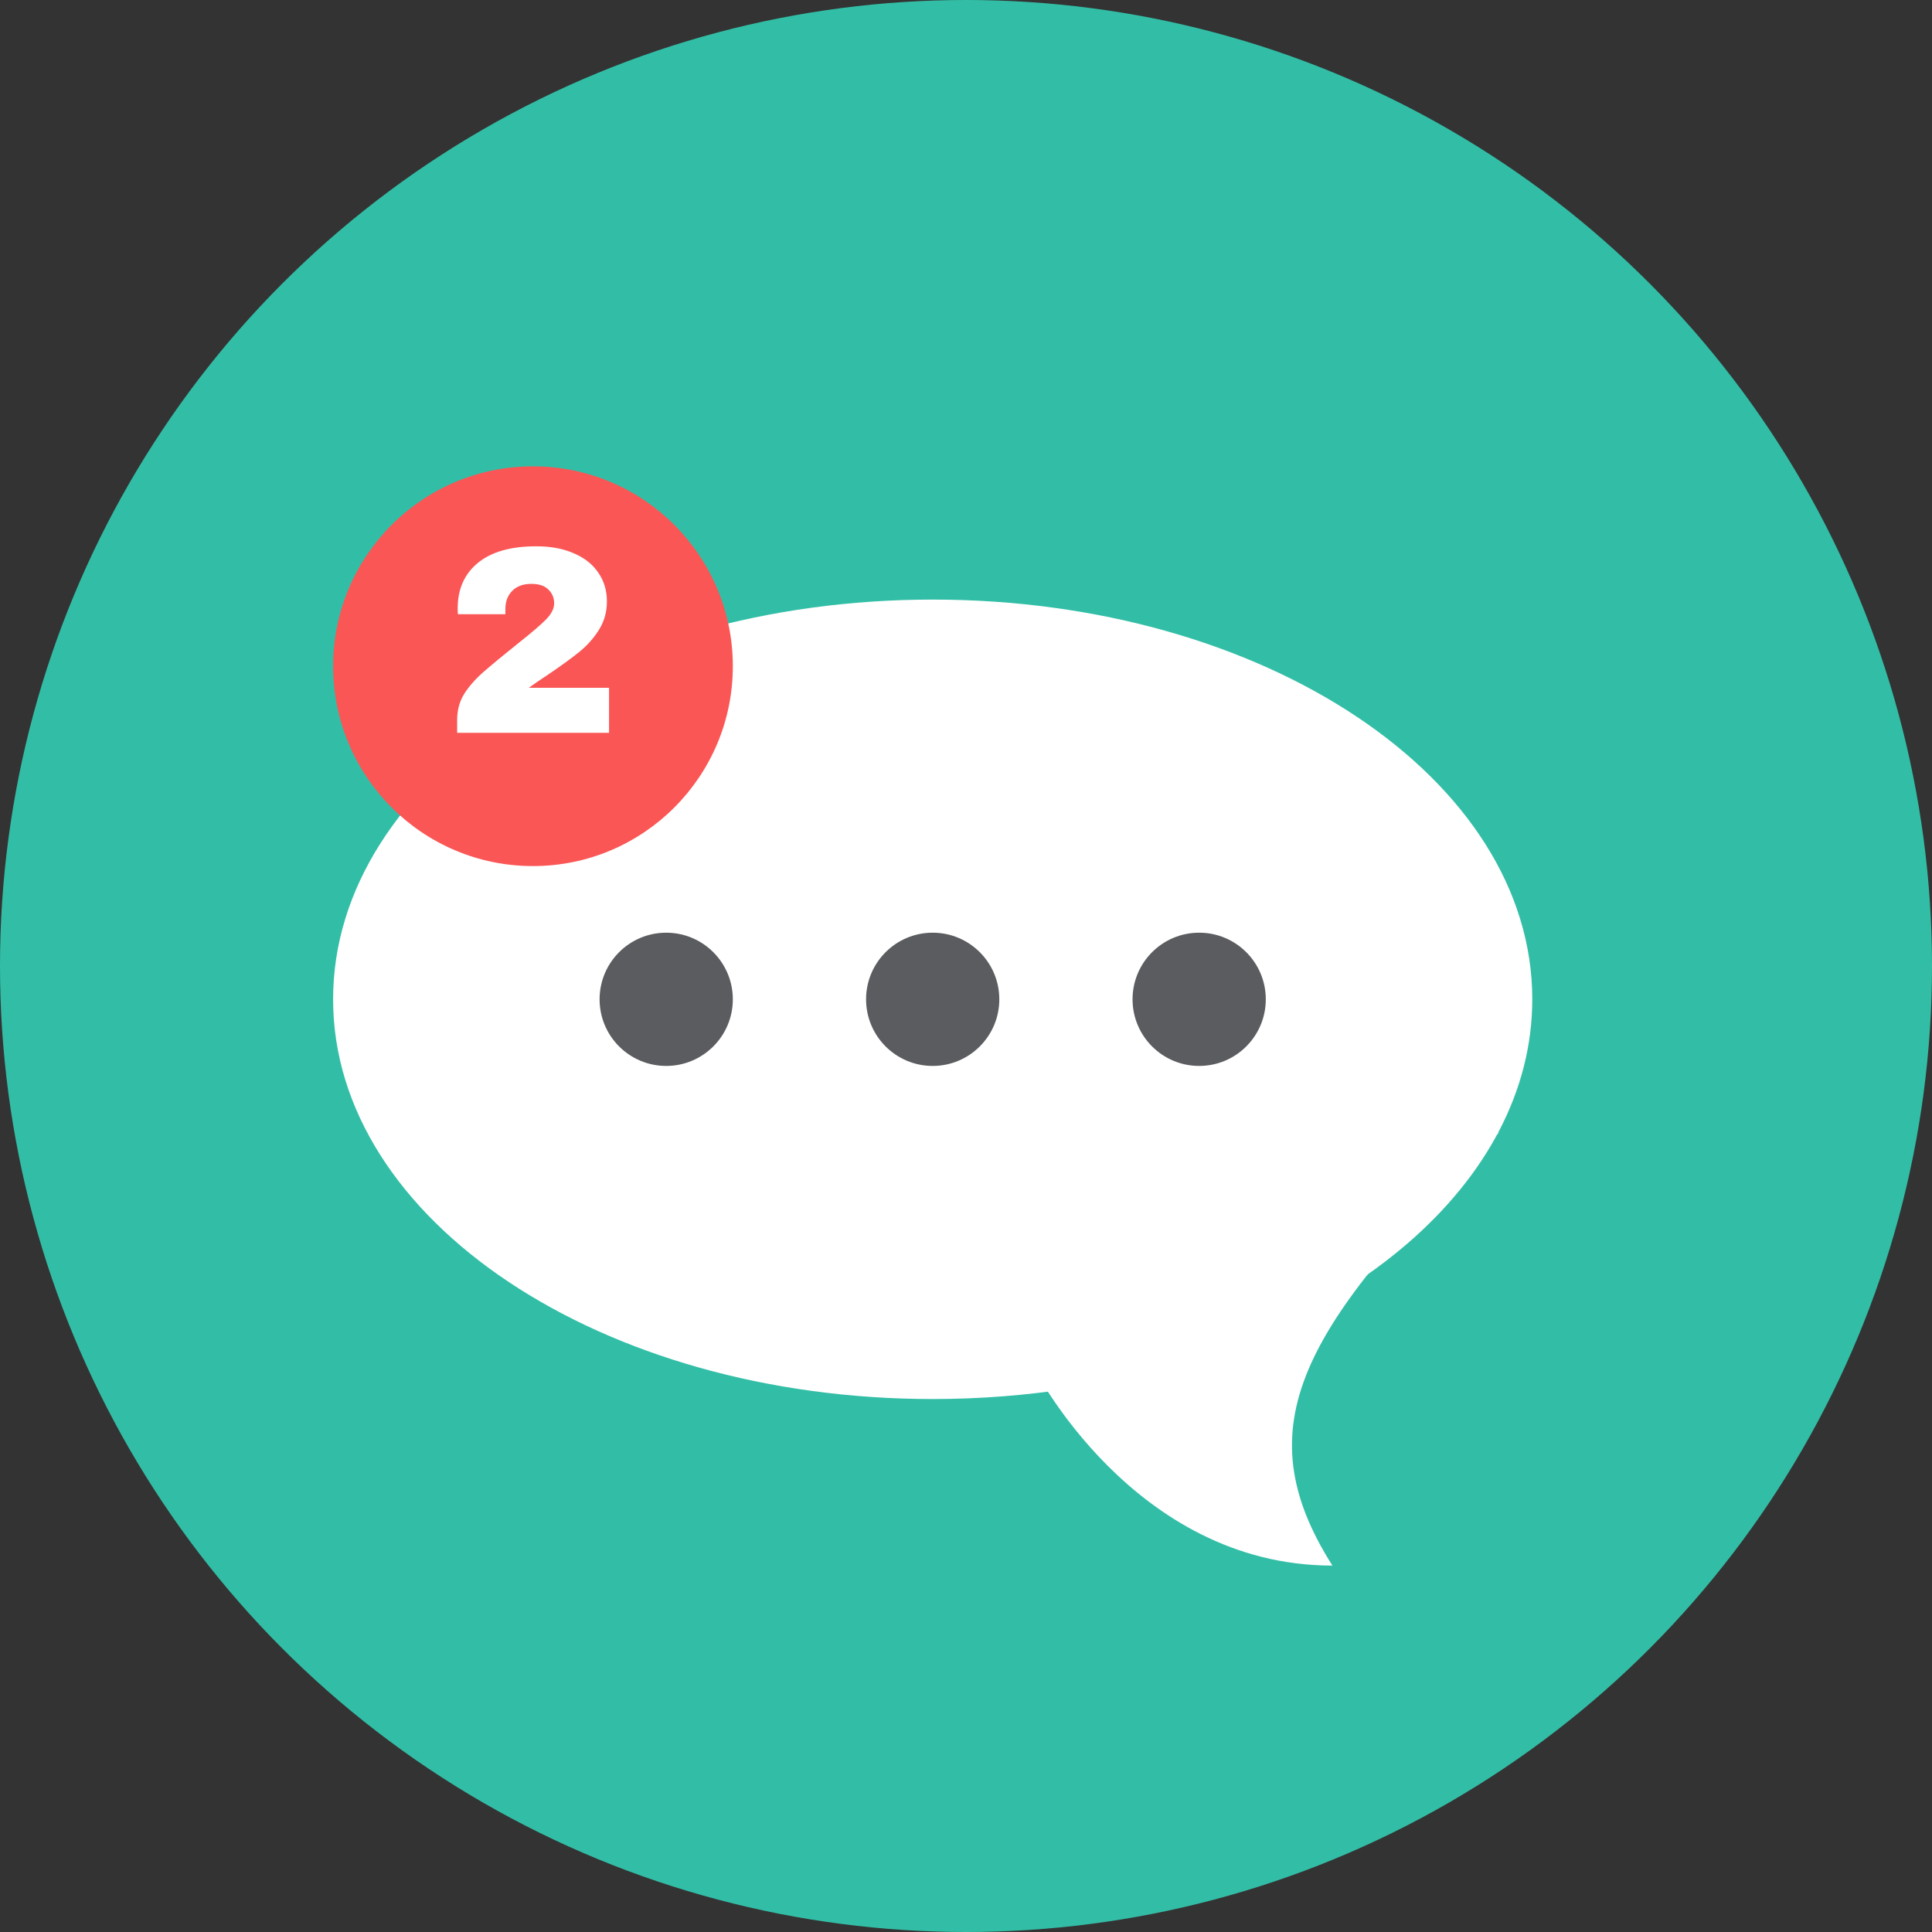 <svg width="29" height="29" viewBox="0 0 29 29" fill="none" xmlns="http://www.w3.org/2000/svg">
<rect x="0" y="0" width="29" height="29" fill="#333333" stroke="none"/>
<circle cx="14.5" cy="14.5" r="14.5" fill="#32BEA6"/>
<path d="M23 15C23 16.38 22.302 17.65 21.128 18.664C20.297 19.381 19.228 19.969 18 20.376C16.795 20.776 15.437 21 14 21C9.029 21 5 18.314 5 15C5 11.686 9.029 9 14 9C18.971 9 23 11.686 23 15Z" fill="white"/>
<circle cx="10" cy="15" r="1" fill="#5B5C5F"/>
<circle cx="14" cy="15" r="1" fill="#5B5C5F"/>
<circle cx="18" cy="15" r="1" fill="#5B5C5F"/>
<circle cx="8" cy="10" r="3" fill="#FA5655"/>
<path d="M18 19L22.5 17C19.54 19.916 18.668 21.4 20 23.5C17 23.5 15.5 20.5 15.5 20.5L18 19Z" fill="white"/>
<path d="M8.05 8.2C8.266 8.2 8.453 8.235 8.61 8.304C8.77 8.371 8.893 8.467 8.978 8.592C9.066 8.717 9.11 8.863 9.11 9.028C9.11 9.183 9.071 9.323 8.994 9.448C8.917 9.573 8.819 9.684 8.702 9.78C8.585 9.876 8.423 9.993 8.218 10.132C8.103 10.207 8.01 10.271 7.938 10.324H9.142V11H6.862V10.808C6.862 10.667 6.894 10.541 6.958 10.432C7.025 10.32 7.121 10.208 7.246 10.096C7.374 9.984 7.558 9.832 7.798 9.64C7.99 9.488 8.125 9.372 8.202 9.292C8.279 9.212 8.318 9.133 8.318 9.056C8.318 8.973 8.289 8.904 8.23 8.848C8.174 8.792 8.089 8.764 7.974 8.764C7.854 8.764 7.759 8.799 7.69 8.868C7.621 8.937 7.586 9.028 7.586 9.14V9.22H6.874C6.871 9.199 6.87 9.169 6.87 9.132C6.87 8.844 6.97 8.617 7.17 8.452C7.373 8.284 7.666 8.2 8.05 8.2Z" fill="white"/>
</svg>
